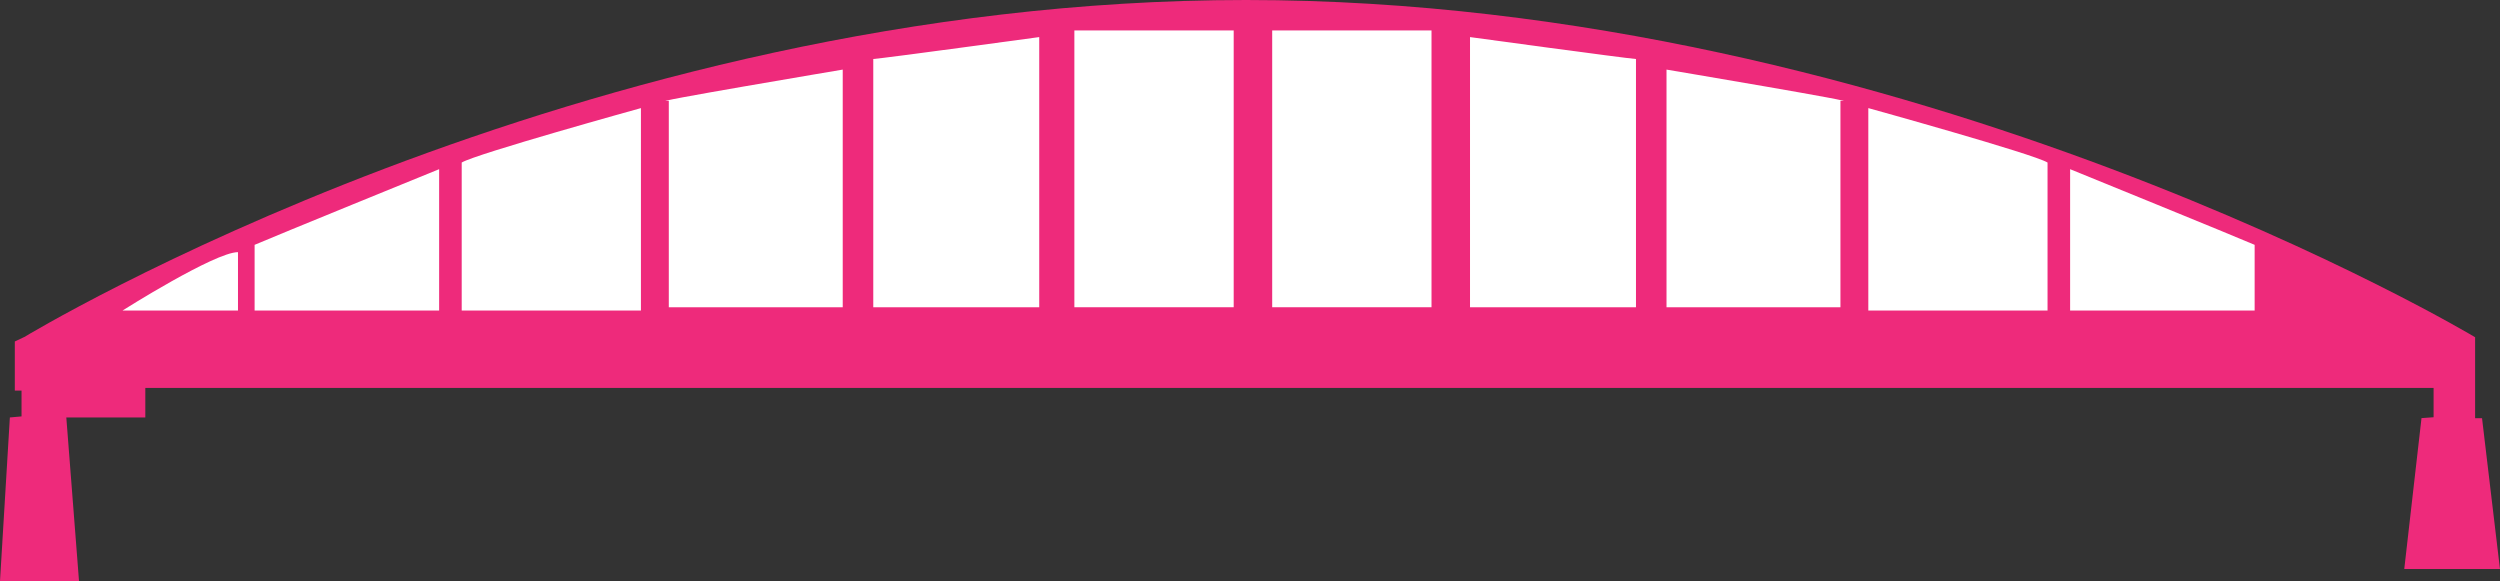 <?xml version="1.0" encoding="UTF-8"?>
<svg id="Layer_1" data-name="Layer 1" xmlns="http://www.w3.org/2000/svg" viewBox="0 0 722 167.84">
  <rect x="0" y="0" width="722" height="167.84" fill="#333333" stroke="none"/>
  <defs>
    <style>
      .cls-1 {
        fill: #fff;
      }

      .cls-2 {
        fill: #ee2a7b;
      }
    </style>
  </defs>
  <path class="cls-2" d="M6.92,97.39S167.14,0,359.82,0s354.99,97.39,354.99,97.39v23.39h2l5.18,43.55h-27.64l4.98-43.58,3.49-.25v-8.47H41.97v8.53h-22.82l3.67,47.26H0l2.85-47.26,3.37-.3v-7.46h-1.94v-14.18l2.64-1.25Z"/>
  <path class="cls-1" d="M68.73,72.82v16.87h-33.36s26.65-16.87,33.36-16.87Z"/>
  <path class="cls-1" d="M73.53,70.71v18.98h53.29v-40.83s-48.5,19.75-53.29,21.85Z"/>
  <path class="cls-1" d="M133.34,46.94v42.75h51.76V31.22s-47.73,13.23-51.76,15.72Z"/>
  <path class="cls-1" d="M193.15,29.11v59.62h50.23V20.1s-59.24,9.97-50.23,9.01Z"/>
  <path class="cls-1" d="M252.2,17.04v71.7h47.93V10.71s-44.86,6.13-47.93,6.33Z"/>
  <path class="cls-1" d="M651.14,70.71v18.98h-53.29v-40.83s48.5,19.75,53.29,21.85Z"/>
  <path class="cls-1" d="M591.33,46.94v42.75h-51.76V31.22s47.73,13.23,51.76,15.72Z"/>
  <path class="cls-1" d="M531.52,29.11v59.62h-50.23V20.1s59.24,9.97,50.23,9.01Z"/>
  <path class="cls-1" d="M472.47,17.04v71.7h-47.93V10.71s44.86,6.13,47.93,6.33Z"/>
  <rect class="cls-1" x="310.28" y="8.79" width="46.01" height="79.94"/>
  <rect class="cls-1" x="367.41" y="8.79" width="46.01" height="79.94"/>
</svg>
